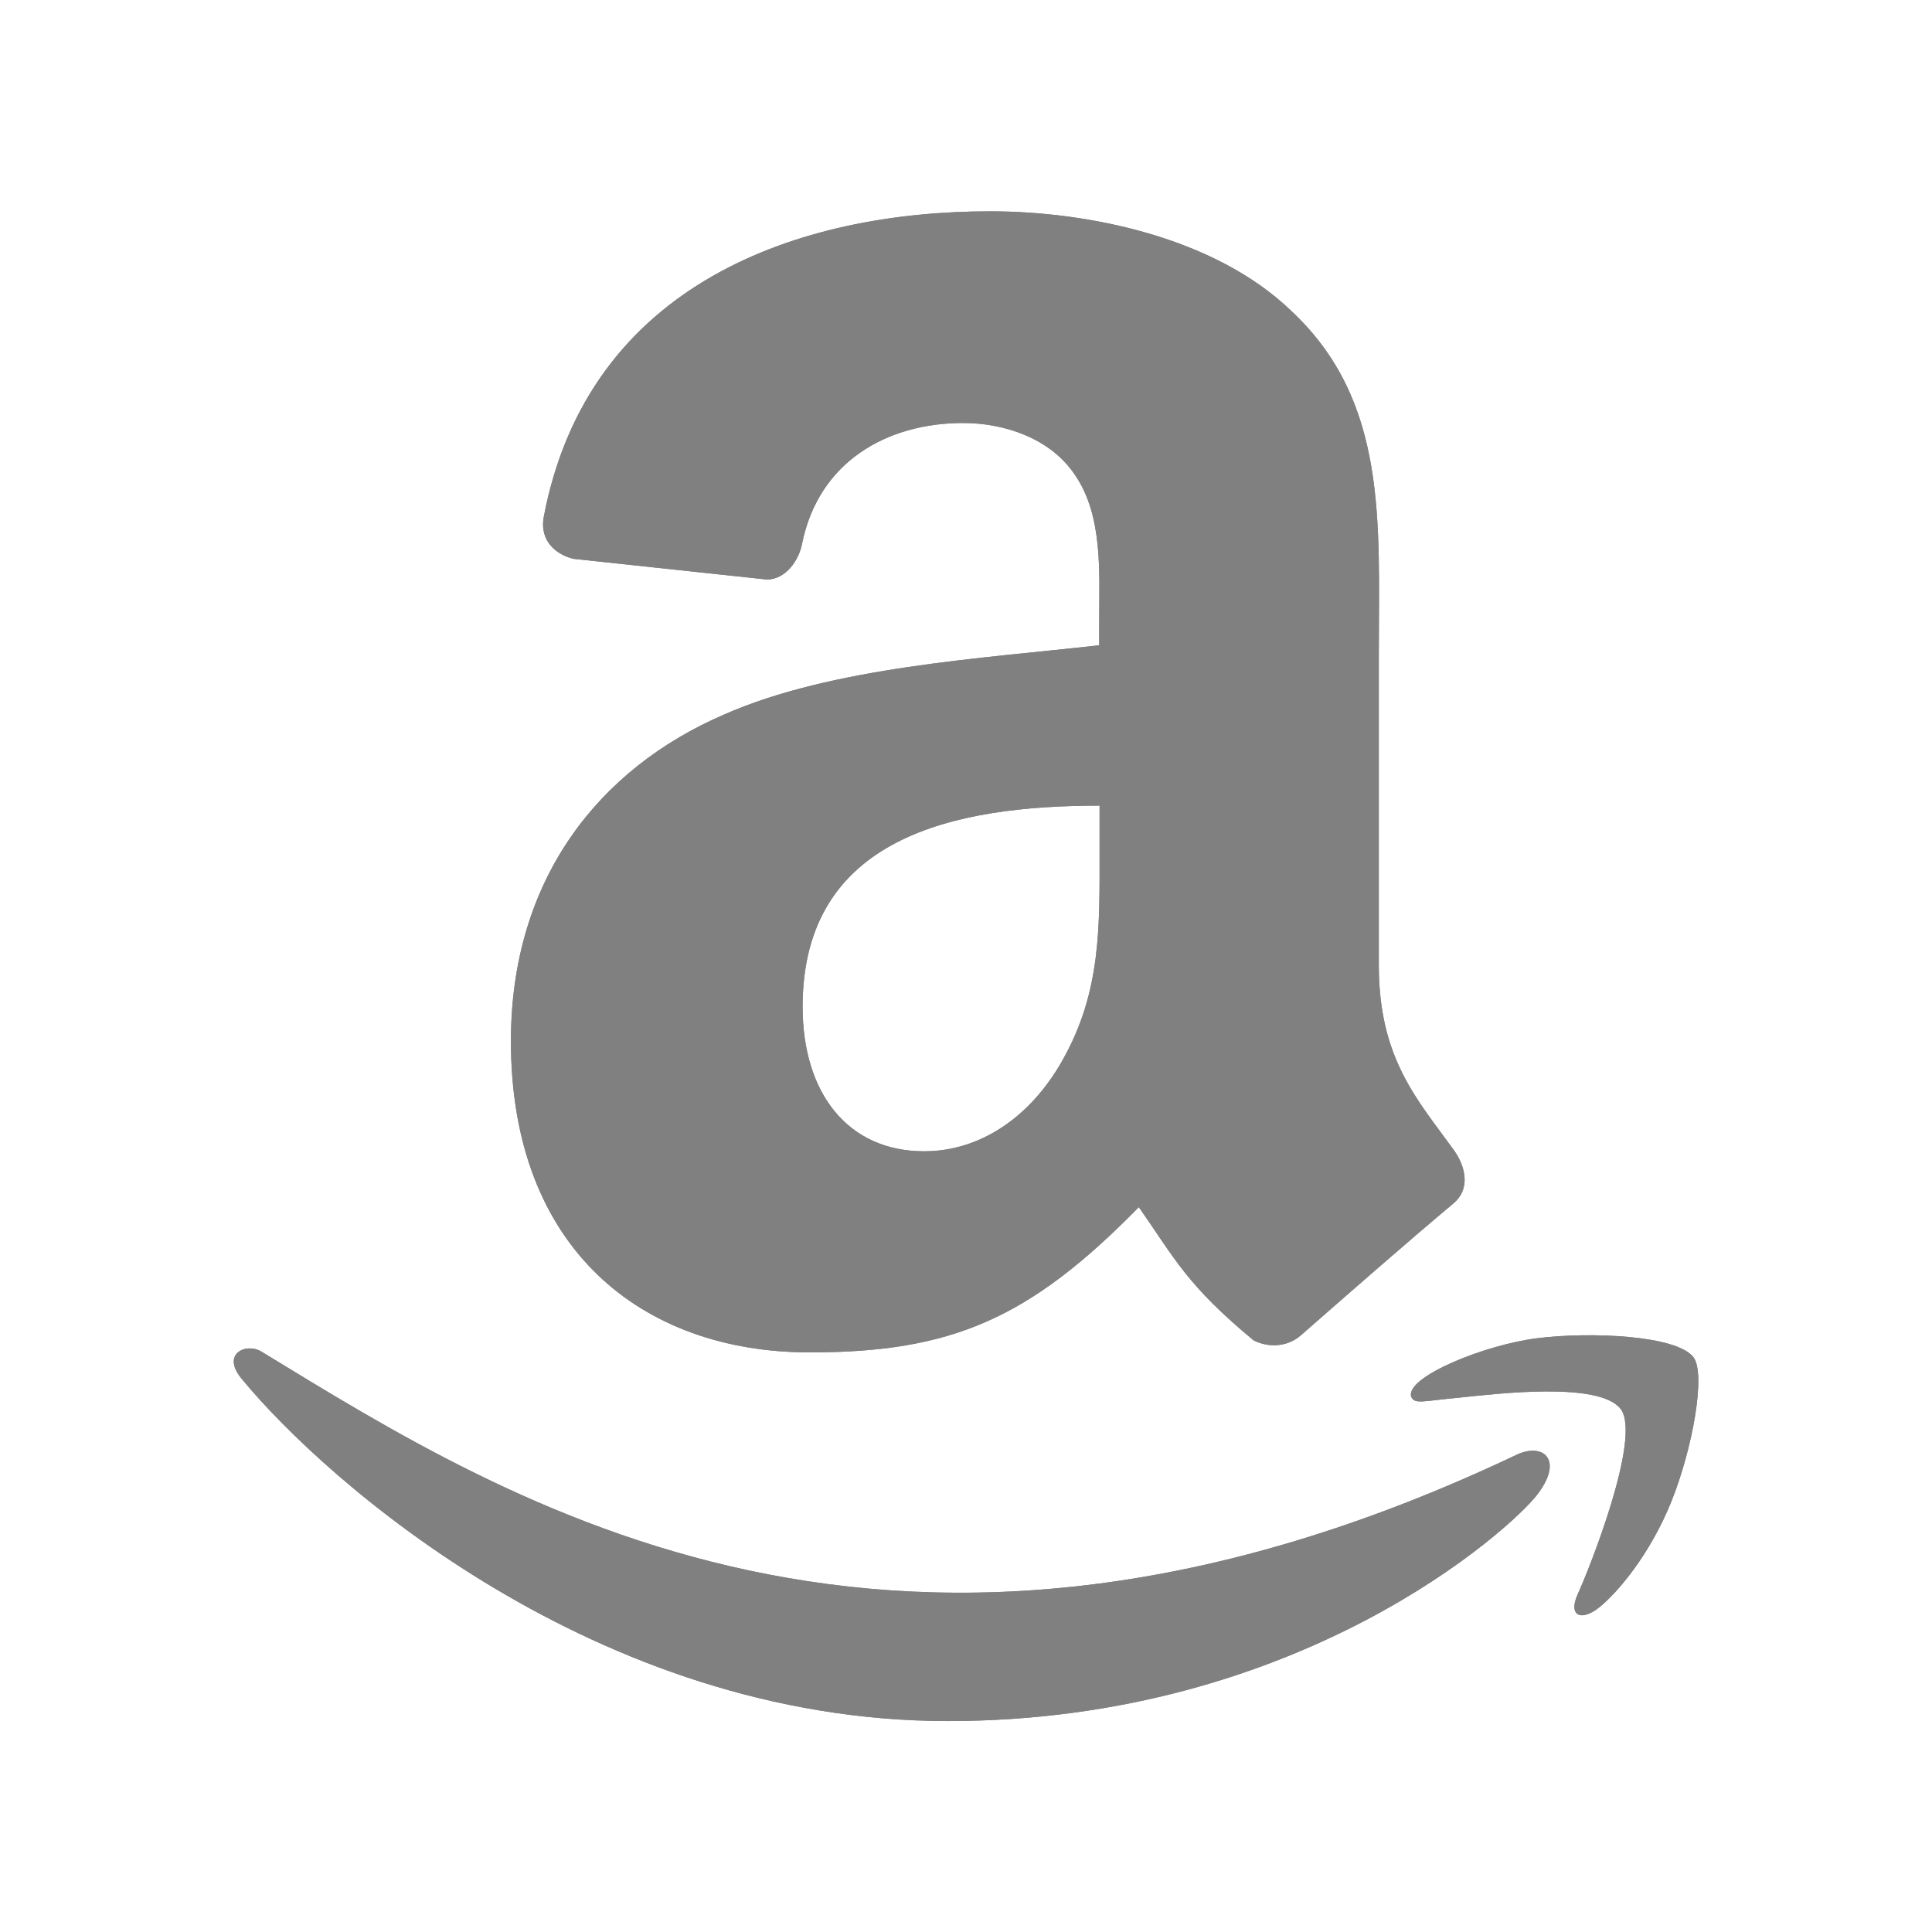 <?xml version="1.0" encoding="utf-8"?>
<!-- Generator: Adobe Illustrator 26.0.0, SVG Export Plug-In . SVG Version: 6.00 Build 0)  -->
<svg version="1.1" id="Layer_1" xmlns="http://www.w3.org/2000/svg" xmlns:xlink="http://www.w3.org/1999/xlink" x="0px" y="0px"
	 viewBox="0 0 512 512" style="enable-background:new 0 0 512 512;" xml:space="preserve">
<style type="text/css">
	.st0{fill:#808080;}
	.st1{fill-rule:evenodd;clip-rule:evenodd;fill:#808080;}
</style>
<g>
	<path class="st0" d="M402.4,385.3c-165.1,78.6-267.6,12.8-333.1-27.1c-4.1-2.5-11,0.6-5,7.5c21.9,26.5,93.5,90.4,186.9,90.4
		c93.5,0,149.2-51,156.1-59.9C414.3,387.2,409.4,382.4,402.4,385.3L402.4,385.3z M448.8,359.7c-4.4-5.8-27-6.8-41.1-5.1
		c-14.2,1.7-35.5,10.4-33.7,15.6c1,2,2.9,1.1,12.6,0.2c9.8-1,37.2-4.4,42.9,3c5.7,7.5-8.7,43.3-11.4,49.1c-2.6,5.8,1,7.3,5.8,3.4
		c4.7-3.8,13.3-13.8,19-27.9C448.6,383.8,452.1,364.1,448.8,359.7L448.8,359.7z"/>
	<path class="st1" d="M291.4,225c0,20.6,0.5,37.8-9.9,56.1c-8.4,14.9-21.7,24-36.6,24c-20.3,0-32.2-15.5-32.2-38.3
		c0-45.1,40.4-53.3,78.7-53.3V225z M344.7,353.9c-3.5,3.1-8.6,3.3-12.5,1.3c-17.6-14.6-20.7-21.4-30.4-35.3
		c-29,29.6-49.6,38.5-87.2,38.5c-44.5,0-79.2-27.5-79.2-82.5c0-42.9,23.3-72.2,56.4-86.5c28.7-12.7,68.8-14.9,99.5-18.4v-6.8
		c0-12.6,1-27.5-6.4-38.3c-6.5-9.8-18.8-13.8-29.7-13.8c-20.2,0-38.2,10.3-42.6,31.8c-0.9,4.8-4.4,9.5-9.2,9.7l-51.4-5.5
		c-4.3-1-9.1-4.5-7.9-11.1c11.8-62.2,68-81,118.3-81c25.8,0,59.4,6.8,79.7,26.3c25.8,24,23.3,56.1,23.3,91v82.5
		c0,24.8,10.3,35.7,19.9,49c3.4,4.8,4.2,10.5-0.1,14.1c-10.8,9-30,25.8-40.6,35.1L344.7,353.9"/>
	<path class="st0" d="M402.4,385.3c-165.1,78.6-267.6,12.8-333.1-27.1c-4.1-2.5-11,0.6-5,7.5c21.9,26.5,93.5,90.4,186.9,90.4
		c93.5,0,149.2-51,156.1-59.9C414.3,387.2,409.4,382.4,402.4,385.3L402.4,385.3z M448.8,359.7c-4.4-5.8-27-6.8-41.1-5.1
		c-14.2,1.7-35.5,10.4-33.7,15.6c1,2,2.9,1.1,12.6,0.2c9.8-1,37.2-4.4,42.9,3c5.7,7.5-8.7,43.3-11.4,49.1c-2.6,5.8,1,7.3,5.8,3.4
		c4.7-3.8,13.3-13.8,19-27.9C448.6,383.8,452.1,364.1,448.8,359.7L448.8,359.7z"/>
	<path class="st1" d="M291.4,225c0,20.6,0.5,37.8-9.9,56.1c-8.4,14.9-21.7,24-36.6,24c-20.3,0-32.2-15.5-32.2-38.3
		c0-45.1,40.4-53.3,78.7-53.3V225z M344.7,353.9c-3.5,3.1-8.6,3.3-12.5,1.3c-17.6-14.6-20.7-21.4-30.4-35.3
		c-29,29.6-49.6,38.5-87.2,38.5c-44.5,0-79.2-27.5-79.2-82.5c0-42.9,23.3-72.2,56.4-86.5c28.7-12.7,68.8-14.9,99.5-18.4v-6.8
		c0-12.6,1-27.5-6.4-38.3c-6.5-9.8-18.8-13.8-29.7-13.8c-20.2,0-38.2,10.3-42.6,31.8c-0.9,4.8-4.4,9.5-9.2,9.7l-51.4-5.5
		c-4.3-1-9.1-4.5-7.9-11.1c11.8-62.2,68-81,118.3-81c25.8,0,59.4,6.8,79.7,26.3c25.8,24,23.3,56.1,23.3,91v82.5
		c0,24.8,10.3,35.7,19.9,49c3.4,4.8,4.2,10.5-0.1,14.1c-10.8,9-30,25.8-40.6,35.1L344.7,353.9"/>
</g>
</svg>
